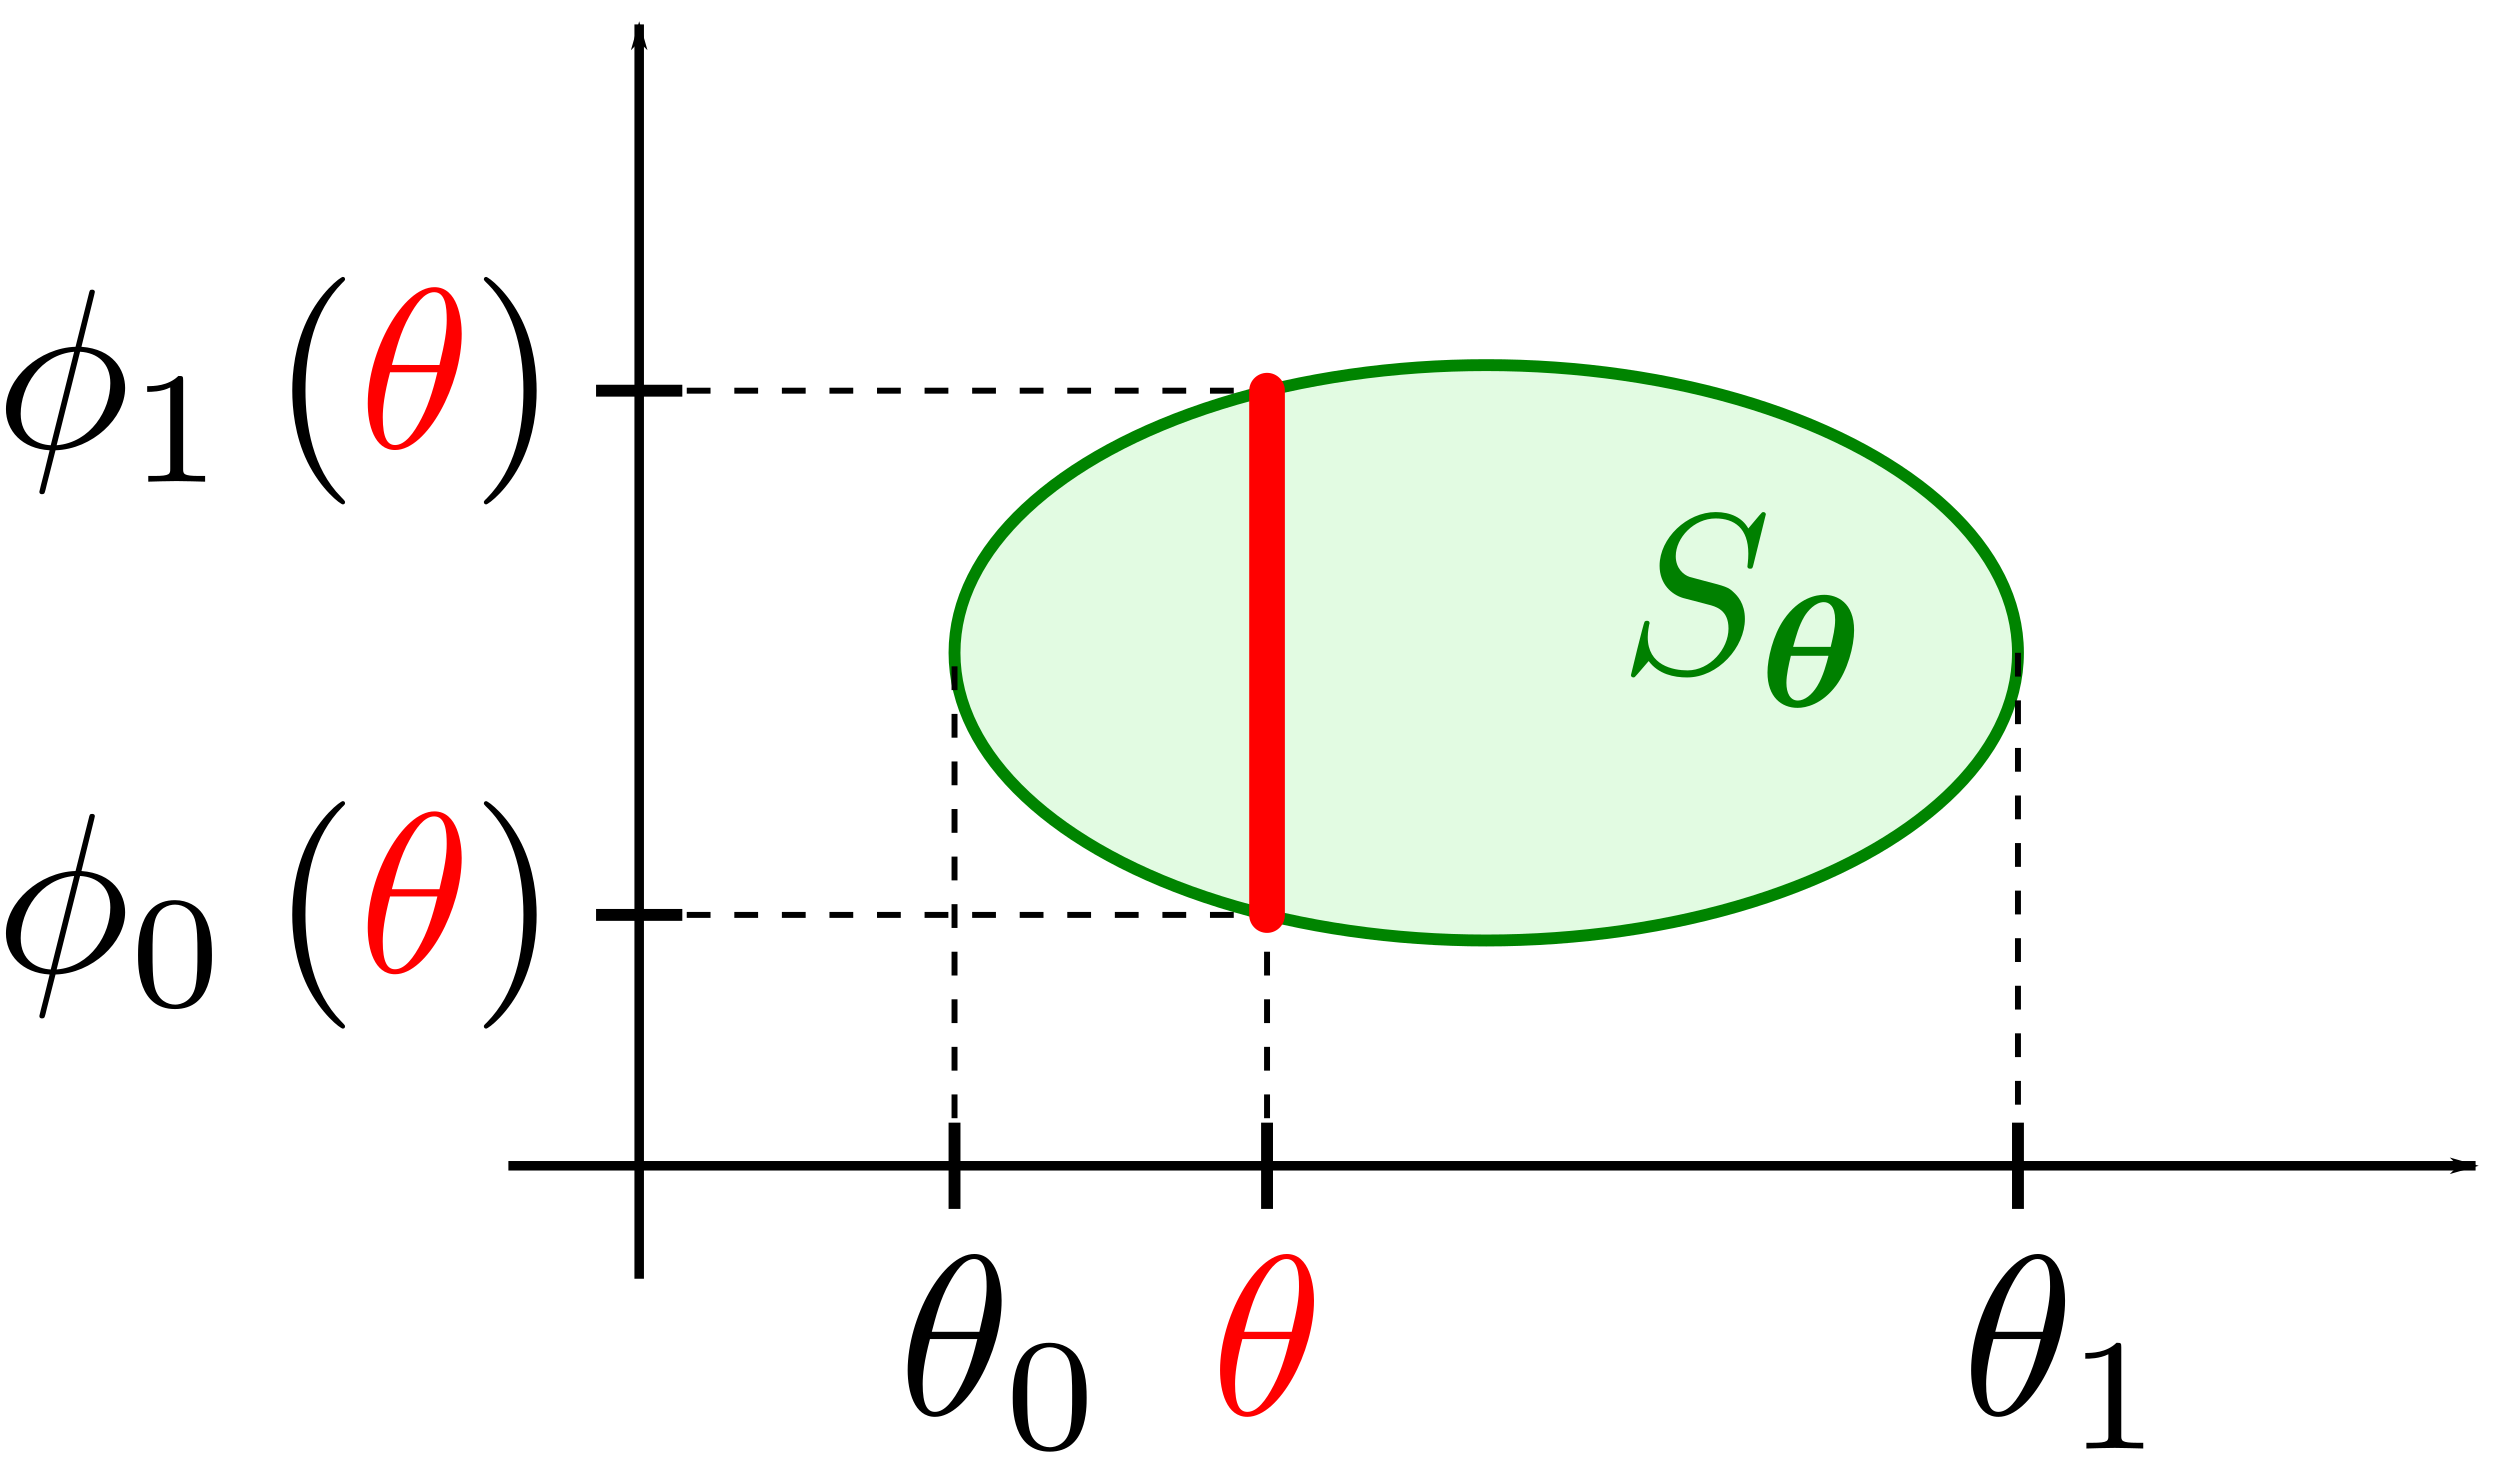 <?xml version="1.0" encoding="UTF-8"?>
<svg width="210.234" height="122.578" version="1.1" viewBox="0 0 210.234 122.579" xmlns="http://www.w3.org/2000/svg" xmlns:xlink="http://www.w3.org/1999/xlink">
 <defs>
  <marker id="marker5692" overflow="visible" orient="auto">
   <path transform="matrix(-.8 0 0 -.8 -10 0)" d="m0 0 5-5-17.5 5 17.5 5z" fill-rule="evenodd" stroke="#000" stroke-width="1pt"/>
  </marker>
  <marker id="marker6250" overflow="visible" orient="auto">
   <path transform="matrix(-.8 0 0 -.8 -10 0)" d="m0 0 5-5-17.5 5 17.5 5z" fill-rule="evenodd" stroke="#000" stroke-width="1pt"/>
  </marker>
  <path id="g0-18" d="m5.046-4.017c0-1.456-0.904-1.858-1.573-1.858-0.393 0-1.314 0.134-2.117 1.297-0.569 0.82-0.862 2.05-0.862 2.787 0 1.289 0.736 1.858 1.582 1.858 0.435 0 1.272-0.176 2.025-1.172 0.594-0.795 0.946-2.042 0.946-2.912zm-3.205 0.879c0.159-0.577 0.301-1.105 0.586-1.59 0.192-0.318 0.586-0.762 1.029-0.762 0.285 0 0.594 0.209 0.594 0.929 0 0.452-0.109 0.887-0.234 1.423zm1.858 0.469c-0.092 0.368-0.276 1.088-0.594 1.598-0.276 0.452-0.661 0.753-1.013 0.753-0.402 0-0.603-0.385-0.603-0.929 0-0.427 0.134-1.013 0.234-1.423z"/>
  <path id="g1-18-6" d="m5.44-5.978c0-0.789-0.215-2.451-1.435-2.451-1.662 0-3.503 3.371-3.503 6.109 0 1.124 0.347 2.451 1.435 2.451 1.686 0 3.503-3.431 3.503-6.109zm-3.67 1.638c0.203-0.765 0.442-1.722 0.921-2.57 0.323-0.586 0.765-1.255 1.303-1.255 0.586 0 0.658 0.765 0.658 1.447 0 0.586-0.096 1.196-0.383 2.379zm2.391 0.383c-0.132 0.55-0.383 1.566-0.837 2.427-0.418 0.813-0.873 1.399-1.387 1.399-0.395 0-0.646-0.347-0.646-1.459 0-0.502 0.072-1.196 0.383-2.367z"/>
  <path id="g1-30" d="m5.224-8.01c0-0.024 0.036-0.155 0.036-0.167s0-0.12-0.143-0.12c-0.12 0-0.132 0.036-0.179 0.239l-0.693 2.762c-1.901 0.06-3.658 1.65-3.658 3.276 0 1.136 0.837 2.08 2.295 2.164-0.096 0.371-0.179 0.753-0.275 1.124-0.143 0.562-0.263 1.016-0.263 1.052 0 0.12 0.084 0.132 0.143 0.132s0.084-0.012 0.12-0.048c0.024-0.024 0.096-0.311 0.132-0.478l0.454-1.781c1.925-0.06 3.658-1.674 3.658-3.276 0-0.944-0.634-2.044-2.295-2.164zm-2.283 7.89c-0.717-0.036-1.578-0.454-1.578-1.65 0-1.435 1.028-3.108 2.809-3.264zm1.542-4.914c0.909 0.048 1.59 0.598 1.59 1.65 0 1.411-1.028 3.12-2.821 3.264z"/>
  <path id="g1-83-9" d="m7.711-8.309c0-0.036-0.024-0.12-0.132-0.12-0.06 0-0.072 0.012-0.215 0.179l-0.574 0.681c-0.311-0.562-0.933-0.861-1.71-0.861-1.518 0-2.953 1.375-2.953 2.821 0 0.968 0.634 1.518 1.243 1.698l1.279 0.335c0.442 0.108 1.1 0.287 1.1 1.267 0 1.076-0.98 2.2-2.152 2.2-0.765 0-2.092-0.263-2.092-1.745 0-0.287 0.06-0.574 0.072-0.646 0.012-0.048 0.024-0.06 0.024-0.084 0-0.12-0.084-0.132-0.143-0.132s-0.084 0.012-0.12 0.048c-0.048 0.048-0.717 2.774-0.717 2.809 0 0.072 0.06 0.12 0.132 0.12 0.06 0 0.072-0.012 0.215-0.179l0.586-0.681c0.514 0.693 1.327 0.861 2.02 0.861 1.626 0 3.037-1.59 3.037-3.072 0-0.825-0.406-1.231-0.586-1.399-0.275-0.275-0.454-0.323-1.518-0.598-0.263-0.072-0.693-0.191-0.801-0.215-0.323-0.108-0.729-0.454-0.729-1.088 0-0.968 0.956-1.985 2.092-1.985 0.992 0 1.722 0.514 1.722 1.853 0 0.383-0.048 0.598-0.048 0.669 0 0.012 0 0.12 0.143 0.12 0.12 0 0.132-0.036 0.179-0.239z"/>
  <path id="g2-40" d="m3.957 2.869c0-0.036 0-0.06-0.203-0.263-1.494-1.506-1.877-3.766-1.877-5.595 0-2.08 0.454-4.16 1.925-5.655 0.155-0.143 0.155-0.167 0.155-0.203 0-0.084-0.048-0.12-0.12-0.12-0.12 0-1.196 0.813-1.901 2.331-0.61 1.315-0.753 2.642-0.753 3.646 0 0.932 0.132 2.379 0.789 3.73 0.717 1.47 1.745 2.248 1.865 2.248 0.072 0 0.12-0.036 0.12-0.12z"/>
  <path id="g2-41" d="m3.455-2.989c0-0.933-0.132-2.379-0.789-3.73-0.717-1.47-1.745-2.248-1.865-2.248-0.072 0-0.12 0.048-0.12 0.12 0 0.036 0 0.06 0.227 0.275 1.172 1.184 1.853 3.084 1.853 5.583 0 2.044-0.442 4.148-1.925 5.655-0.155 0.143-0.155 0.167-0.155 0.203 0 0.072 0.048 0.12 0.12 0.12 0.12 0 1.196-0.813 1.901-2.331 0.61-1.315 0.753-2.642 0.753-3.646z"/>
  <path id="g3-48" d="m4.318-2.67c0-0.921-0.109-1.582-0.494-2.167-0.259-0.385-0.778-0.72-1.448-0.72-1.942 0-1.942 2.285-1.942 2.887s0 2.837 1.942 2.837 1.942-2.234 1.942-2.837zm-1.942 2.603c-0.385 0-0.895-0.226-1.063-0.912-0.117-0.494-0.117-1.18-0.117-1.799 0-0.611 0-1.247 0.126-1.707 0.176-0.661 0.711-0.837 1.054-0.837 0.452 0 0.887 0.276 1.038 0.762 0.134 0.452 0.142 1.054 0.142 1.783 0 0.619 0 1.239-0.109 1.766-0.167 0.762-0.736 0.946-1.071 0.946z"/>
  <path id="g3-49" d="m2.803-5.322c0-0.226-0.017-0.234-0.251-0.234-0.536 0.527-1.297 0.536-1.64 0.536v0.301c0.201 0 0.753 0 1.213-0.234v4.268c0 0.276 0 0.385-0.837 0.385h-0.318v0.301c0.151-0.008 1.18-0.033 1.49-0.033 0.259 0 1.314 0.025 1.498 0.033v-0.301h-0.318c-0.837 0-0.837-0.109-0.837-0.385z"/>
 </defs>
 <path d="m42.751 98.035h165.431" color="#000000" color-rendering="auto" fill="none" image-rendering="auto" marker-end="url(#marker5692)" shape-rendering="auto" solid-color="#000000" stroke="#000" stroke-width=".8" style="isolation:auto;mix-blend-mode:normal"/>
 <path d="m53.751 107.535v-105.482" color="#000000" color-rendering="auto" fill="none" image-rendering="auto" marker-end="url(#marker6250)" shape-rendering="auto" solid-color="#000000" stroke="#000" stroke-width=".8" style="isolation:auto;mix-blend-mode:normal"/>
 <ellipse cx="124.983" cy="54.897" rx="44.715" ry="24.193" fill="#e2fbe2" stroke="#008400"/>
 <g fill="none" shape-rendering="auto">
  <g stroke="#000" stroke-dasharray="2, 2" stroke-width=".5">
   <path d="m106.55 98.035v-21.083" color="#000000" color-rendering="auto" image-rendering="auto" solid-color="#000000" style="isolation:auto;mix-blend-mode:normal"/>
   <path d="m53.751 76.938h52.799" color="#000000" color-rendering="auto" image-rendering="auto" solid-color="#000000" style="isolation:auto;mix-blend-mode:normal"/>
   <path d="m53.751 32.855h52.799" color="#000000" color-rendering="auto" image-rendering="auto" solid-color="#000000" style="isolation:auto;mix-blend-mode:normal"/>
   <path d="m80.269 98.035v-43.139" color="#000000" color-rendering="auto" image-rendering="auto" solid-color="#000000" style="isolation:auto;mix-blend-mode:normal"/>
   <path d="m169.698 54.897v43.139" color="#000000" color-rendering="auto" image-rendering="auto" solid-color="#000000" style="isolation:auto;mix-blend-mode:normal"/>
  </g>
  <path d="m106.55 76.952v-44.098" color="#000000" color-rendering="auto" image-rendering="auto" solid-color="#000000" stroke="#f00" stroke-linecap="round" stroke-width="3" style="isolation:auto;mix-blend-mode:normal"/>
 </g>
 <g transform="translate(98.987 59.272)" fill="#008000" stroke-width=".651">
  <use transform="matrix(1.6 0 0 1.6 -244.754 -143.938)" x="176.203" y="88.26" width="100%" height="100%" xlink:href="#g1-83-9"/>
  <use transform="matrix(1.6 0 0 1.6 -244.754 -143.938)" x="183.507" y="90.054" width="100%" height="100%" xlink:href="#g0-18"/>
 </g>
 <g transform="translate(-59.147 84.441)">
  <g stroke-width=".833">
   <use transform="matrix(1.6 0 0 1.6 -244.754 -143.938)" x="189.663" y="88.26" width="100%" height="100%" xlink:href="#g1-30"/>
   <use transform="matrix(1.6 0 0 1.6 -244.754 -143.938)" x="196.759" y="90.054" width="100%" height="100%" xlink:href="#g3-48"/>
   <use transform="matrix(1.6 0 0 1.6 -244.754 -143.938)" x="204.115" y="88.26" width="100%" height="100%" xlink:href="#g2-40"/>
  </g>
  <use transform="matrix(1.6 0 0 1.6 -244.754 -143.938)" x="208.764" y="88.26" width="100%" height="100%" fill="#ff0000" stroke-width=".651" xlink:href="#g1-18-6"/>
  <use transform="matrix(1.6 0 0 1.6 -244.754 -143.938)" x="214.688" y="88.26" width="100%" height="100%" stroke-width=".833" xlink:href="#g2-41"/>
 </g>
 <g transform="translate(-109.846 40.357)">
  <g stroke-width=".833">
   <use transform="matrix(1.6 0 0 1.6 -244.754 -143.938)" x="221.35" y="88.26" width="100%" height="100%" xlink:href="#g1-30"/>
   <use transform="matrix(1.6 0 0 1.6 -244.754 -143.938)" x="228.447" y="90.054" width="100%" height="100%" xlink:href="#g3-49"/>
   <use transform="matrix(1.6 0 0 1.6 -244.754 -143.938)" x="235.803" y="88.26" width="100%" height="100%" xlink:href="#g2-40"/>
  </g>
  <use transform="matrix(1.6 0 0 1.6 -244.754 -143.938)" x="240.452" y="88.26" width="100%" height="100%" fill="#ff0000" stroke-width=".651" xlink:href="#g1-18-6"/>
  <use transform="matrix(1.6 0 0 1.6 -244.754 -143.938)" x="246.375" y="88.26" width="100%" height="100%" stroke-width=".833" xlink:href="#g2-41"/>
 </g>
 <g transform="translate(-84.581 121.662)" stroke-width=".833">
  <use transform="matrix(1.6 0 0 1.6 -244.754 -143.938)" x="253.038" y="88.26" width="100%" height="100%" xlink:href="#g1-18-6"/>
  <use transform="matrix(1.6 0 0 1.6 -244.754 -143.938)" x="258.629" y="90.054" width="100%" height="100%" xlink:href="#g3-48"/>
 </g>
 <g transform="translate(-12.679 121.662)" stroke-width=".833">
  <use transform="matrix(1.6 0 0 1.6 -244.754 -143.938)" x="263.993" y="88.26" width="100%" height="100%" xlink:href="#g1-18-6"/>
  <use transform="matrix(1.6 0 0 1.6 -244.754 -143.938)" x="269.584" y="90.054" width="100%" height="100%" xlink:href="#g3-49"/>
 </g>
 <use transform="matrix(1.6 0 0 1.6 -303.066 -22.276)" x="253.038" y="88.26" width="100%" height="100%" fill="#ff0000" stroke-width=".651" xlink:href="#g1-18-6"/>
 <g fill="none" stroke="#000" stroke-width="1px">
  <path d="m50.124 32.855h7.253"/>
  <path d="m50.124 76.938h7.253"/>
  <path d="m80.269 101.662v-7.253"/>
  <path d="m106.55 101.662v-7.253"/>
  <path d="m169.698 101.662v-7.253"/>
 </g>
</svg>
